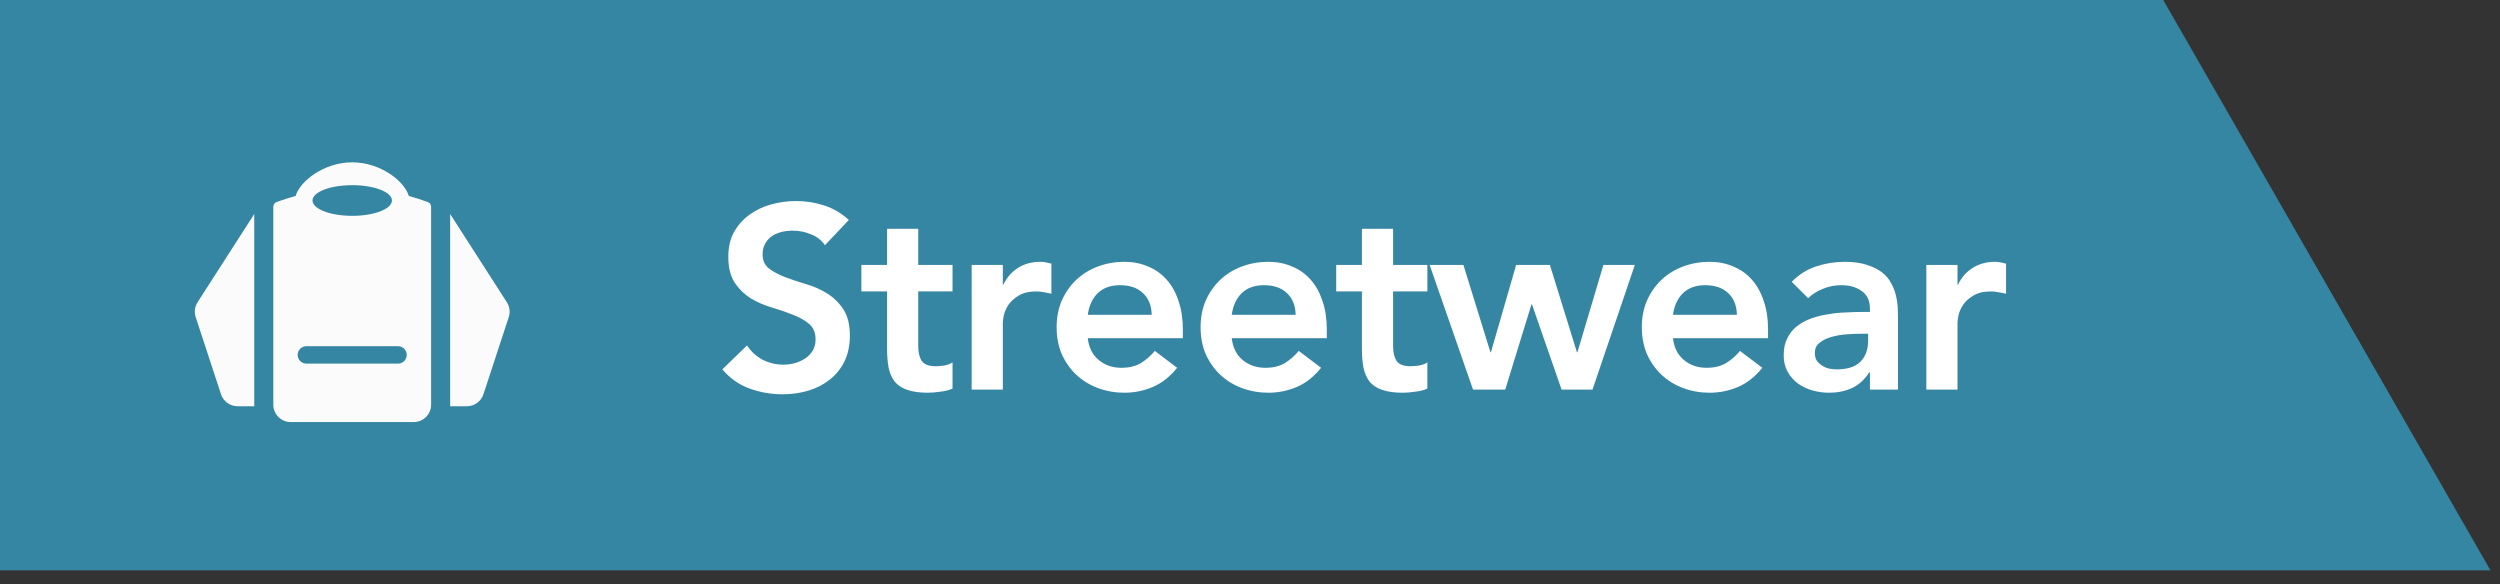 <svg fill="none" height="18" viewBox="0 0 77 18" width="77" xmlns="http://www.w3.org/2000/svg">
    <rect x="0" y="0" width="77" height="18" fill="#333333" stroke="none"/>
    <path d="M0 0H66.628L76.707 17.567H0V0Z" fill="#3586A3" />
    <path
        d="M25.408 7.552C25.301 7.397 25.157 7.285 24.976 7.216C24.8 7.141 24.613 7.104 24.416 7.104C24.299 7.104 24.184 7.117 24.072 7.144C23.965 7.171 23.867 7.213 23.776 7.272C23.691 7.331 23.621 7.408 23.568 7.504C23.515 7.595 23.488 7.704 23.488 7.832C23.488 8.024 23.555 8.171 23.688 8.272C23.821 8.373 23.987 8.461 24.184 8.536C24.381 8.611 24.597 8.683 24.832 8.752C25.067 8.821 25.283 8.917 25.48 9.04C25.677 9.163 25.843 9.325 25.976 9.528C26.109 9.731 26.176 10 26.176 10.336C26.176 10.64 26.12 10.907 26.008 11.136C25.896 11.36 25.744 11.547 25.552 11.696C25.365 11.845 25.147 11.957 24.896 12.032C24.645 12.107 24.381 12.144 24.104 12.144C23.752 12.144 23.413 12.085 23.088 11.968C22.763 11.851 22.483 11.653 22.248 11.376L23.008 10.64C23.131 10.827 23.291 10.973 23.488 11.08C23.691 11.181 23.904 11.232 24.128 11.232C24.245 11.232 24.363 11.216 24.48 11.184C24.597 11.152 24.704 11.104 24.8 11.04C24.896 10.976 24.973 10.896 25.032 10.8C25.091 10.699 25.12 10.584 25.12 10.456C25.12 10.248 25.053 10.088 24.92 9.976C24.787 9.864 24.621 9.771 24.424 9.696C24.227 9.616 24.011 9.541 23.776 9.472C23.541 9.403 23.325 9.309 23.128 9.192C22.931 9.069 22.765 8.909 22.632 8.712C22.499 8.509 22.432 8.24 22.432 7.904C22.432 7.611 22.491 7.357 22.608 7.144C22.731 6.931 22.888 6.755 23.08 6.616C23.277 6.472 23.501 6.365 23.752 6.296C24.003 6.227 24.259 6.192 24.52 6.192C24.819 6.192 25.107 6.237 25.384 6.328C25.667 6.419 25.92 6.568 26.144 6.776L25.408 7.552ZM26.53 8.976V8.16H27.322V7.048H28.282V8.16H29.338V8.976H28.282V10.656C28.282 10.848 28.316 11 28.386 11.112C28.46 11.224 28.604 11.28 28.818 11.28C28.903 11.28 28.996 11.272 29.098 11.256C29.199 11.235 29.279 11.203 29.338 11.16V11.968C29.236 12.016 29.111 12.048 28.962 12.064C28.818 12.085 28.69 12.096 28.578 12.096C28.322 12.096 28.111 12.067 27.946 12.008C27.786 11.955 27.658 11.872 27.562 11.76C27.471 11.643 27.407 11.499 27.37 11.328C27.338 11.157 27.322 10.96 27.322 10.736V8.976H26.53ZM29.927 8.16H30.887V8.768H30.903C31.01 8.544 31.162 8.371 31.359 8.248C31.556 8.125 31.783 8.064 32.039 8.064C32.098 8.064 32.154 8.069 32.207 8.08C32.266 8.091 32.325 8.104 32.383 8.12V9.048C32.303 9.027 32.223 9.011 32.143 9C32.069 8.984 31.994 8.976 31.919 8.976C31.695 8.976 31.514 9.019 31.375 9.104C31.242 9.184 31.138 9.277 31.063 9.384C30.994 9.491 30.946 9.597 30.919 9.704C30.898 9.811 30.887 9.891 30.887 9.944V12H29.927V8.16ZM33.504 10.416C33.536 10.704 33.648 10.928 33.84 11.088C34.032 11.248 34.264 11.328 34.536 11.328C34.776 11.328 34.976 11.28 35.136 11.184C35.301 11.083 35.445 10.957 35.568 10.808L36.256 11.328C36.032 11.605 35.781 11.803 35.504 11.92C35.227 12.037 34.936 12.096 34.632 12.096C34.344 12.096 34.072 12.048 33.816 11.952C33.56 11.856 33.339 11.72 33.152 11.544C32.965 11.368 32.816 11.157 32.704 10.912C32.597 10.661 32.544 10.384 32.544 10.08C32.544 9.776 32.597 9.501 32.704 9.256C32.816 9.005 32.965 8.792 33.152 8.616C33.339 8.44 33.56 8.304 33.816 8.208C34.072 8.112 34.344 8.064 34.632 8.064C34.898 8.064 35.141 8.112 35.36 8.208C35.584 8.299 35.773 8.432 35.928 8.608C36.088 8.784 36.211 9.003 36.296 9.264C36.386 9.52 36.432 9.816 36.432 10.152V10.416H33.504ZM35.472 9.696C35.467 9.413 35.379 9.192 35.208 9.032C35.037 8.867 34.8 8.784 34.496 8.784C34.208 8.784 33.978 8.867 33.808 9.032C33.642 9.197 33.541 9.419 33.504 9.696H35.472ZM37.938 10.416C37.97 10.704 38.082 10.928 38.274 11.088C38.466 11.248 38.698 11.328 38.97 11.328C39.21 11.328 39.41 11.28 39.57 11.184C39.735 11.083 39.879 10.957 40.002 10.808L40.69 11.328C40.466 11.605 40.215 11.803 39.938 11.92C39.66 12.037 39.37 12.096 39.066 12.096C38.778 12.096 38.506 12.048 38.25 11.952C37.994 11.856 37.772 11.72 37.586 11.544C37.399 11.368 37.25 11.157 37.138 10.912C37.031 10.661 36.978 10.384 36.978 10.08C36.978 9.776 37.031 9.501 37.138 9.256C37.25 9.005 37.399 8.792 37.586 8.616C37.772 8.44 37.994 8.304 38.25 8.208C38.506 8.112 38.778 8.064 39.066 8.064C39.332 8.064 39.575 8.112 39.794 8.208C40.018 8.299 40.207 8.432 40.362 8.608C40.522 8.784 40.644 9.003 40.73 9.264C40.82 9.52 40.866 9.816 40.866 10.152V10.416H37.938ZM39.906 9.696C39.9 9.413 39.812 9.192 39.642 9.032C39.471 8.867 39.234 8.784 38.93 8.784C38.642 8.784 38.412 8.867 38.242 9.032C38.076 9.197 37.975 9.419 37.938 9.696H39.906ZM41.155 8.976V8.16H41.947V7.048H42.907V8.16H43.963V8.976H42.907V10.656C42.907 10.848 42.942 11 43.011 11.112C43.086 11.224 43.23 11.28 43.443 11.28C43.529 11.28 43.622 11.272 43.723 11.256C43.825 11.235 43.905 11.203 43.963 11.16V11.968C43.862 12.016 43.737 12.048 43.587 12.064C43.443 12.085 43.315 12.096 43.203 12.096C42.947 12.096 42.737 12.067 42.571 12.008C42.411 11.955 42.283 11.872 42.187 11.76C42.097 11.643 42.033 11.499 41.995 11.328C41.963 11.157 41.947 10.96 41.947 10.736V8.976H41.155ZM44.033 8.16H45.073L45.905 10.848H45.921L46.697 8.16H47.737L48.569 10.848H48.585L49.385 8.16H50.353L49.049 12H48.097L47.185 9.376H47.169L46.361 12H45.369L44.033 8.16ZM51.528 10.416C51.56 10.704 51.672 10.928 51.864 11.088C52.056 11.248 52.288 11.328 52.56 11.328C52.8 11.328 53 11.28 53.16 11.184C53.325 11.083 53.469 10.957 53.592 10.808L54.28 11.328C54.056 11.605 53.805 11.803 53.528 11.92C53.251 12.037 52.96 12.096 52.656 12.096C52.368 12.096 52.096 12.048 51.84 11.952C51.584 11.856 51.363 11.72 51.176 11.544C50.989 11.368 50.84 11.157 50.728 10.912C50.621 10.661 50.568 10.384 50.568 10.08C50.568 9.776 50.621 9.501 50.728 9.256C50.84 9.005 50.989 8.792 51.176 8.616C51.363 8.44 51.584 8.304 51.84 8.208C52.096 8.112 52.368 8.064 52.656 8.064C52.923 8.064 53.165 8.112 53.384 8.208C53.608 8.299 53.797 8.432 53.952 8.608C54.112 8.784 54.235 9.003 54.32 9.264C54.411 9.52 54.456 9.816 54.456 10.152V10.416H51.528ZM53.496 9.696C53.491 9.413 53.403 9.192 53.232 9.032C53.061 8.867 52.824 8.784 52.52 8.784C52.232 8.784 52.003 8.867 51.832 9.032C51.667 9.197 51.565 9.419 51.528 9.696H53.496ZM57.594 11.472H57.57C57.431 11.691 57.255 11.851 57.042 11.952C56.828 12.048 56.594 12.096 56.338 12.096C56.162 12.096 55.988 12.072 55.818 12.024C55.652 11.976 55.503 11.904 55.37 11.808C55.242 11.712 55.138 11.592 55.058 11.448C54.978 11.304 54.938 11.136 54.938 10.944C54.938 10.736 54.975 10.56 55.05 10.416C55.124 10.267 55.223 10.144 55.346 10.048C55.474 9.947 55.62 9.867 55.786 9.808C55.951 9.749 56.122 9.707 56.298 9.68C56.479 9.648 56.66 9.629 56.842 9.624C57.023 9.613 57.194 9.608 57.354 9.608H57.594V9.504C57.594 9.264 57.511 9.085 57.346 8.968C57.18 8.845 56.97 8.784 56.714 8.784C56.511 8.784 56.322 8.821 56.146 8.896C55.97 8.965 55.818 9.061 55.69 9.184L55.186 8.68C55.399 8.461 55.647 8.304 55.93 8.208C56.218 8.112 56.514 8.064 56.818 8.064C57.09 8.064 57.319 8.096 57.506 8.16C57.692 8.219 57.847 8.296 57.97 8.392C58.092 8.488 58.186 8.6 58.25 8.728C58.319 8.851 58.367 8.976 58.394 9.104C58.426 9.232 58.444 9.357 58.45 9.48C58.455 9.597 58.458 9.701 58.458 9.792V12H57.594V11.472ZM57.538 10.28H57.338C57.204 10.28 57.055 10.285 56.89 10.296C56.724 10.307 56.567 10.333 56.418 10.376C56.274 10.413 56.151 10.472 56.05 10.552C55.948 10.627 55.898 10.733 55.898 10.872C55.898 10.963 55.916 11.04 55.954 11.104C55.996 11.163 56.05 11.213 56.114 11.256C56.178 11.299 56.25 11.331 56.33 11.352C56.41 11.368 56.49 11.376 56.57 11.376C56.9 11.376 57.143 11.299 57.298 11.144C57.458 10.984 57.538 10.768 57.538 10.496V10.28ZM59.331 8.16H60.291V8.768H60.307C60.413 8.544 60.565 8.371 60.763 8.248C60.96 8.125 61.187 8.064 61.443 8.064C61.501 8.064 61.557 8.069 61.611 8.08C61.669 8.091 61.728 8.104 61.787 8.12V9.048C61.707 9.027 61.627 9.011 61.547 9C61.472 8.984 61.397 8.976 61.323 8.976C61.099 8.976 60.917 9.019 60.779 9.104C60.645 9.184 60.541 9.277 60.467 9.384C60.397 9.491 60.349 9.597 60.323 9.704C60.301 9.811 60.291 9.891 60.291 9.944V12H59.331V8.16Z"
        fill="white" />
    <path clip-rule="evenodd"
        d="M10.848 5C9.968 5 9.238 5.585 9.104 6.036C8.906 6.089 8.71 6.152 8.516 6.224C8.457 6.247 8.418 6.303 8.418 6.367V12.464C8.418 12.76 8.658 13 8.954 13H12.742C13.039 13 13.278 12.76 13.278 12.464V6.367C13.278 6.303 13.239 6.247 13.18 6.224C12.986 6.152 12.79 6.089 12.592 6.036C12.458 5.585 11.729 5 10.848 5ZM6.085 9.309L7.831 6.592V12.512H7.316C7.085 12.512 6.879 12.363 6.807 12.143L6.027 9.766C5.976 9.613 5.998 9.445 6.085 9.309ZM13.865 6.592L15.611 9.309C15.699 9.445 15.72 9.613 15.67 9.766L14.89 12.143C14.818 12.363 14.612 12.512 14.38 12.512H13.865V6.592ZM12.072 6.175C12.072 6.436 11.524 6.648 10.848 6.648C10.172 6.648 9.625 6.436 9.625 6.175C9.625 5.914 10.172 5.703 10.848 5.703C11.524 5.703 12.072 5.914 12.072 6.175ZM12.528 10.931C12.528 11.079 12.408 11.199 12.26 11.199H9.436C9.288 11.199 9.168 11.079 9.168 10.931C9.168 10.783 9.288 10.663 9.436 10.663H12.26C12.408 10.663 12.528 10.783 12.528 10.931Z"
        fill="#FBFBFB" fill-rule="evenodd" />
</svg>
